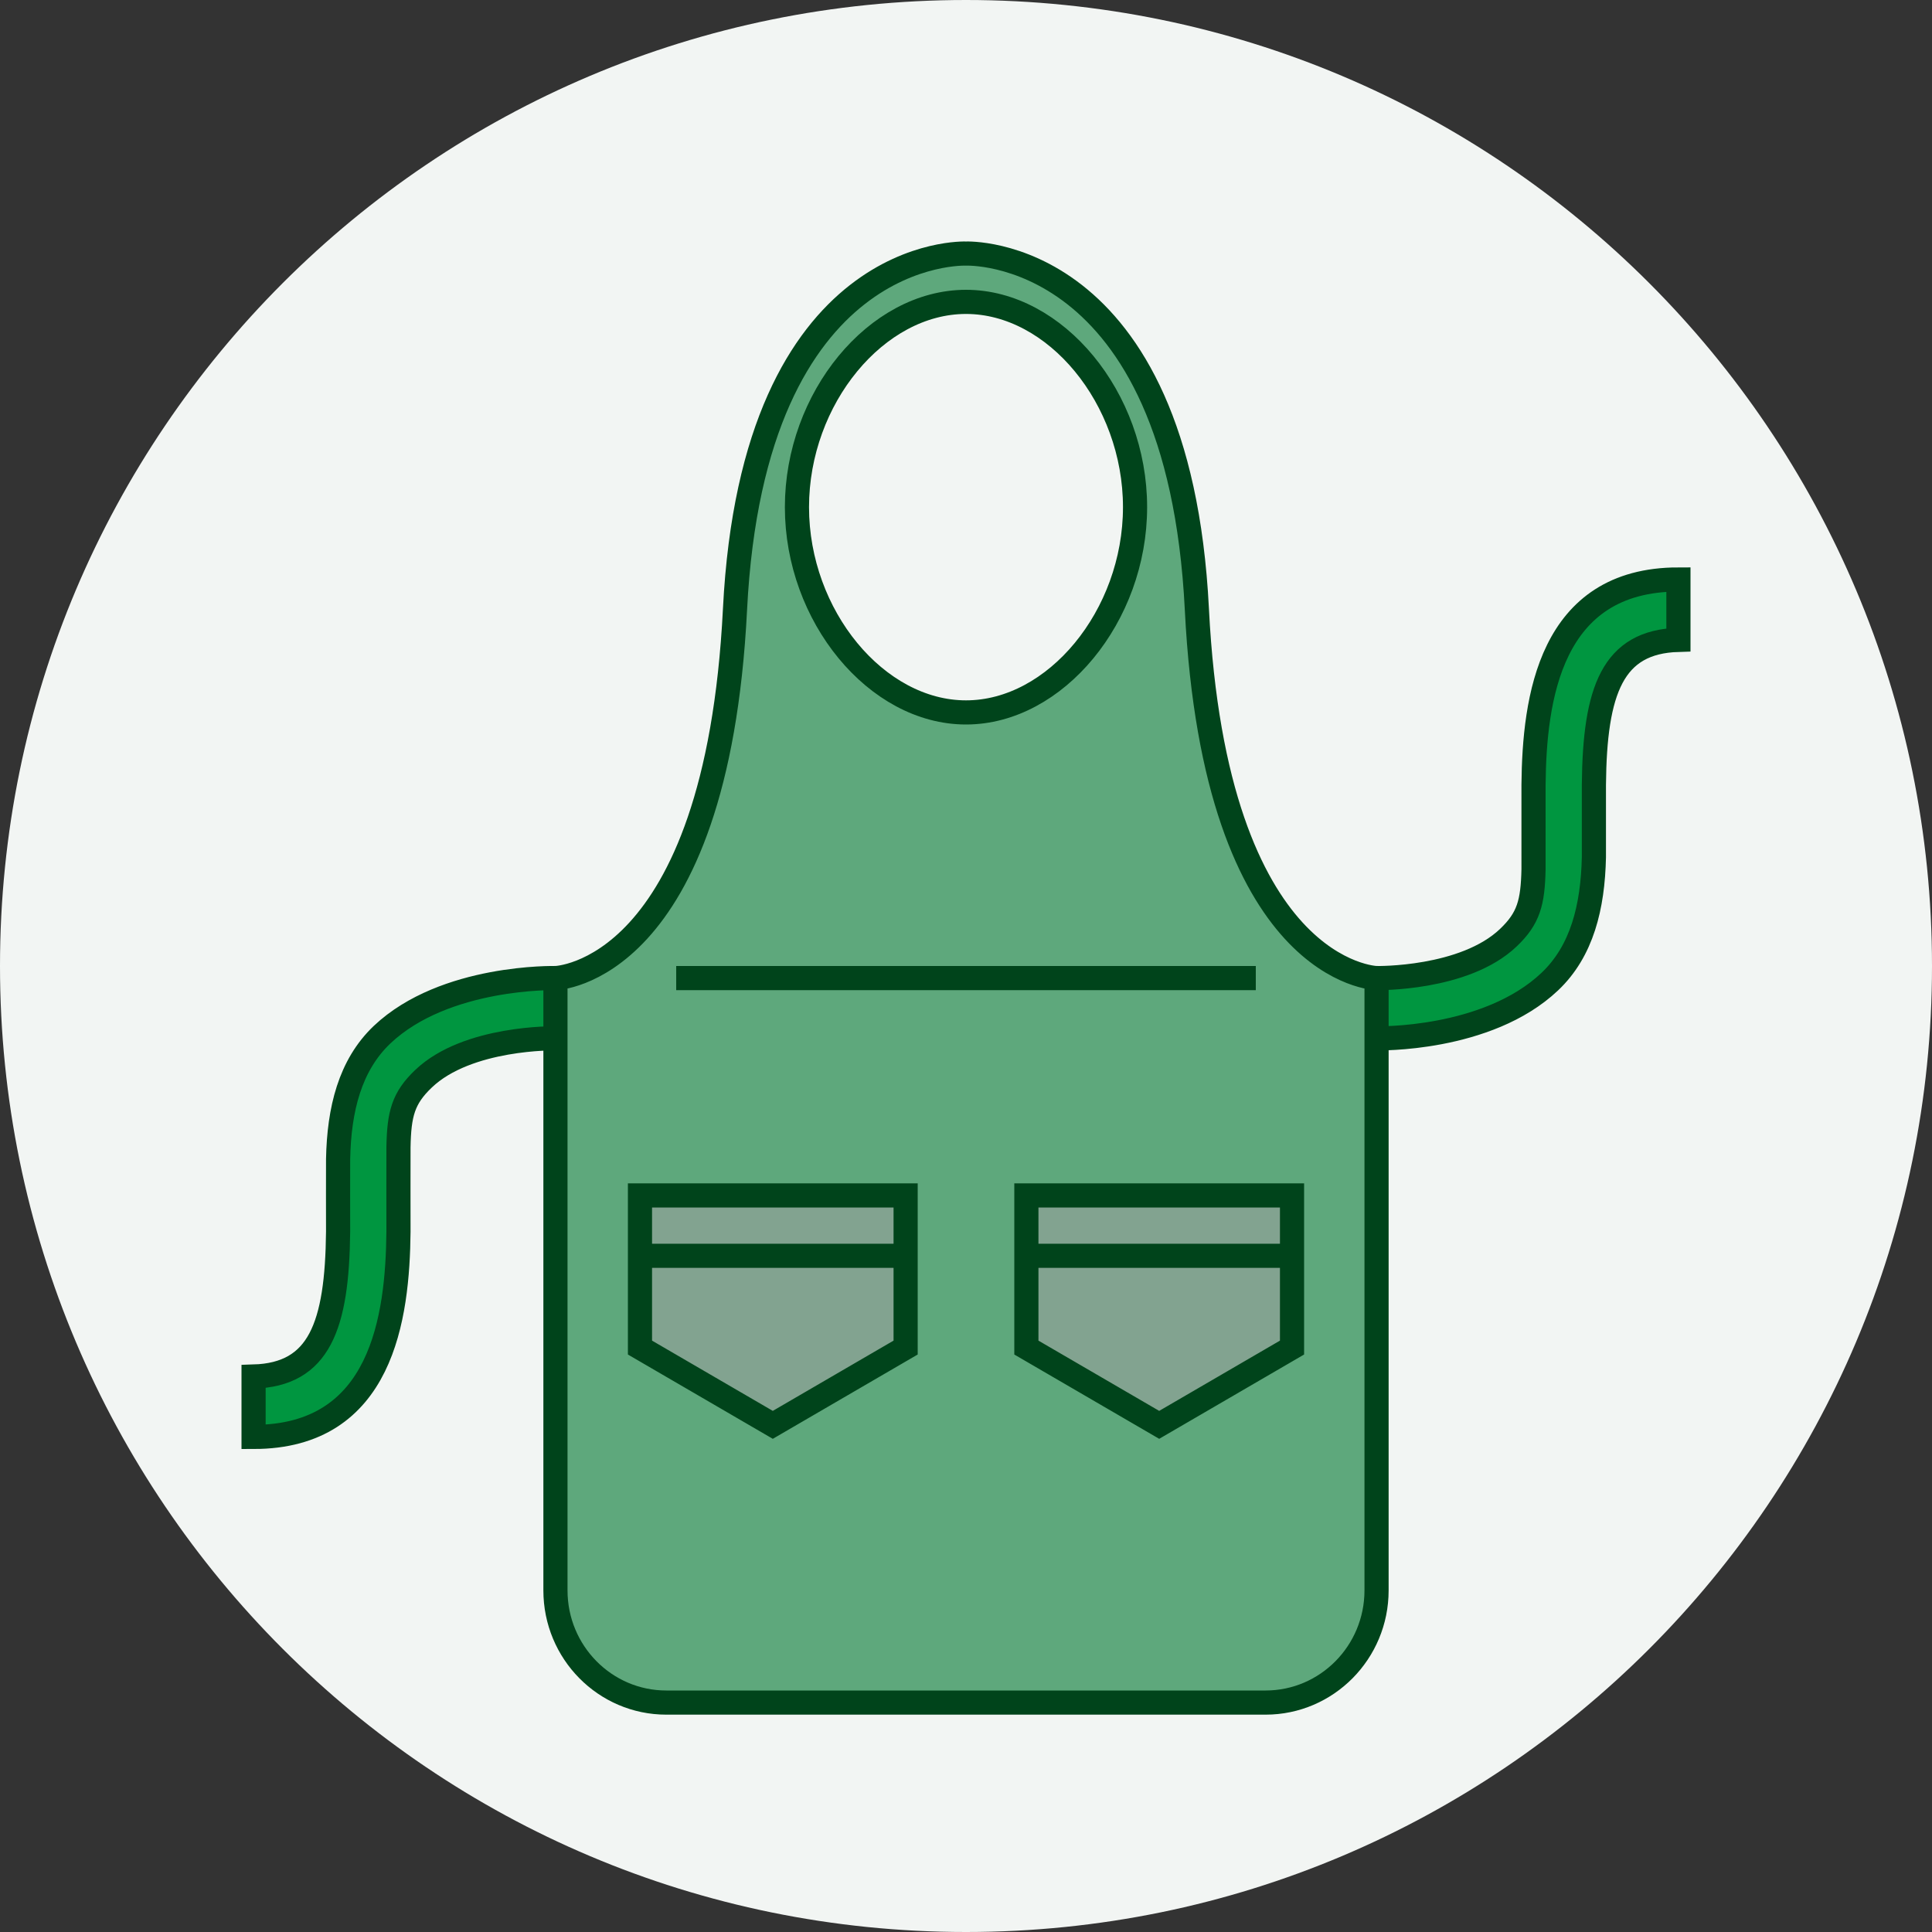 <svg xmlns="http://www.w3.org/2000/svg" width="160" height="160"><rect width="100%" height="100%" fill="#333333" stroke="none"/><path d="M80 0c44.18 0 80 35.81 80 80 0 44.18-35.82 80-80 80-44.19 0-80-35.82-80-80C0 35.81 35.81 0 80 0" fill="#f2f5f3" fill-rule="evenodd"/><path d="M139 52.99v-5c-10.67 0-11.94 9.9-12 17-.02.56.01 6.5 0 7-.06 2.74-.41 4.06-2.07 5.66-3.66 3.48-10.93 3.34-10.93 3.34v5s9.16.22 14.35-4.7c2.67-2.54 3.56-6.2 3.65-10.3 0-.51-.01-5.42 0-6 .08-7.84 1.55-11.85 7-12m-93 28v5s-7.27-.14-10.94 3.34c-1.66 1.6-2.01 2.92-2.06 5.66-.02.5.01 6.44 0 7-.07 7.1-1.34 17-12 17v-5c5.44-.15 6.91-4.16 7-12 .01-.58-.02-5.49 0-6 .08-4.1.98-7.76 3.65-10.3 5.18-4.92 14.35-4.7 14.35-4.7" fill="#009640"/><path d="M107 111.59L96 118l-11-6.41V99h22zM66 42c0-9.03 6.58-17 14-17 7.41 0 14 7.97 14 17 0 9.01-6.59 17-14 17-7.42 0-14-7.99-14-17m9 69.59L64 118l-11-6.41V99h22zm24.12-61.14C97.61 20.22 80 21 80 21s-17.62-.78-19.12 29.45C59.36 80.69 46 81 46 81v50.72c0 5.11 4.11 9.28 9.18 9.28h49.63c5.07 0 9.19-4.17 9.19-9.28V81s-13.37-.31-14.88-30.55" fill="#5ea87c"/><path d="M53 99v12.59L64 118l11-6.41V99zm54 0v12.59L96 118l-11-6.41V99z" fill="#82a390"/><path d="M104 81H56m51 23H85m-10 0H53m32 7.6l11 6.4 11-6.4V99H85v12.6zm-32 0l11 6.4 11-6.4V99H53v12.6zm61-25.61s9.15.23 14.35-4.7c2.67-2.53 3.56-6.19 3.65-10.3.01-.51-.01-5.41 0-6 .07-7.84 1.55-11.84 7-12v-5c-10.67 0-11.93 9.91-12 17-.01.57.01 6.51 0 7-.06 2.75-.4 4.06-2.08 5.66C121.27 81.14 114 81 114 81m-68 0s-9.16-.23-14.36 4.69C28.97 88.23 28.08 91.89 28 96c-.01.51 0 5.41 0 6-.08 7.83-1.56 11.84-7 12v5c10.66 0 11.93-9.91 12-17 0-.57-.01-6.51 0-7 .05-2.75.39-4.06 2.07-5.66C38.72 85.85 46 85.99 46 85.99M80 25c-7.41 0-14 7.97-14 17 0 9.02 6.59 17 14 17s14-7.98 14-17c0-9.03-6.59-17-14-17zm0-4s17.6-.77 19.12 29.46C100.64 80.69 114 81 114 81v50.71c0 5.13-4.12 9.29-9.19 9.29H55.18c-5.07 0-9.18-4.16-9.18-9.29V81s13.35-.31 14.87-30.54C62.39 20.23 80 21 80 21z" stroke="#00441b" fill="none" stroke-width="2"/></svg>